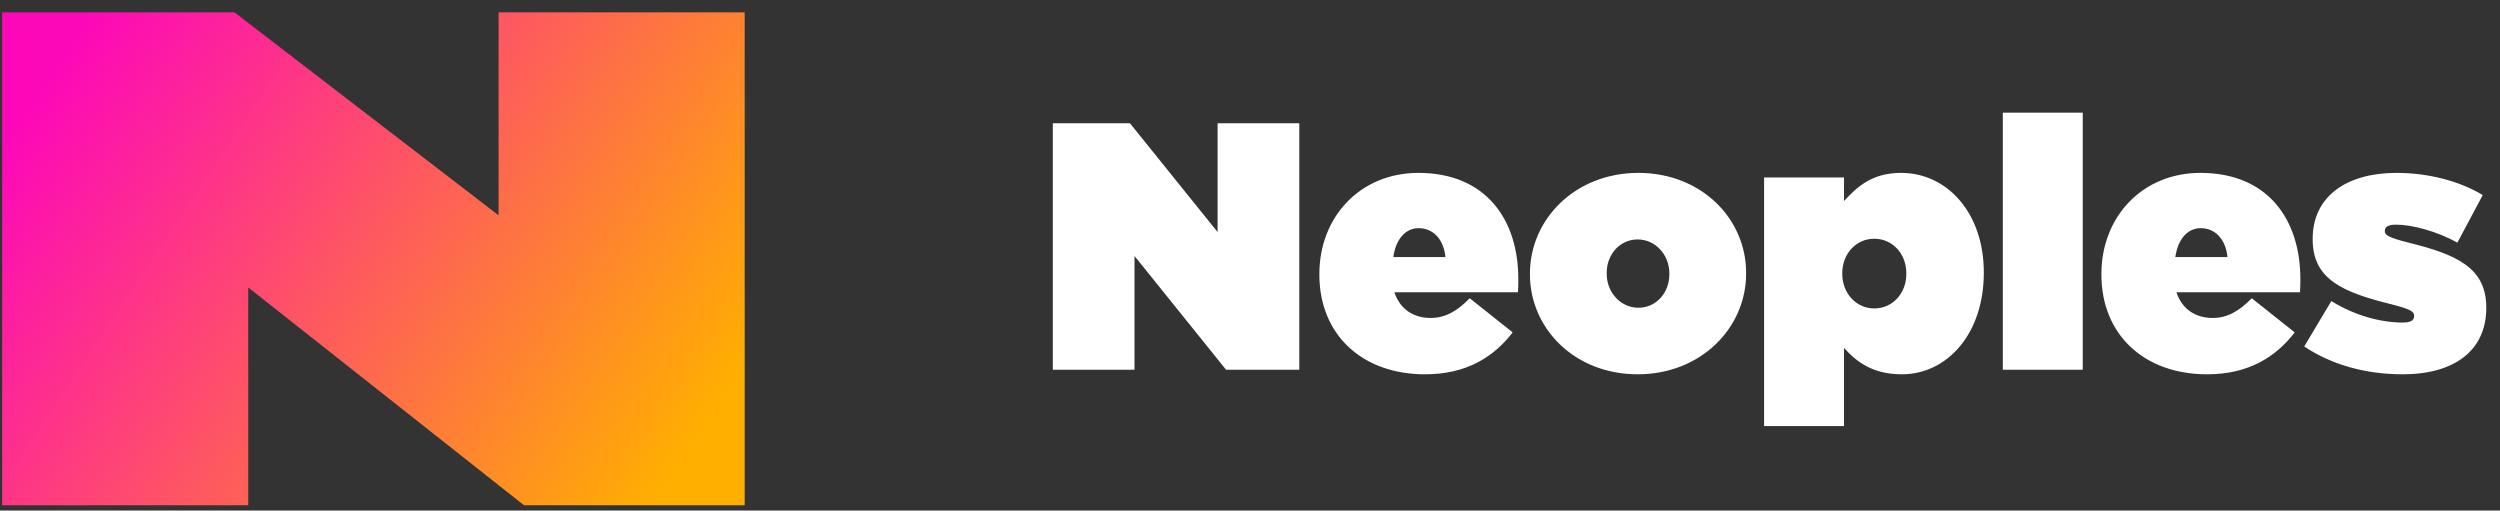 <?xml version="1.0" encoding="UTF-8"?>
<svg width="142px" height="29px" viewBox="0 0 142 29" version="1.1" xmlns="http://www.w3.org/2000/svg" xmlns:xlink="http://www.w3.org/1999/xlink">
    <rect x="0" y="0" width="142" height="29" fill="#333333" stroke="none"/>
    <title>Group 9</title>
    <defs>
        <linearGradient x1="0%" y1="27.964%" x2="100%" y2="72.036%" id="linearGradient-1">
            <stop stop-color="#FD08B9" offset="0%"></stop>
            <stop stop-color="#FFAF00" offset="100%"></stop>
        </linearGradient>
    </defs>
    <g id="Homepage" stroke="none" stroke-width="1" fill="none" fill-rule="evenodd">
        <g id="Pre-Launch" transform="translate(-28, -22)">
            <g id="Group-9" transform="translate(28.121, 22.7)">
                <path d="M64.319,20.3 L64.319,13.84 L69.519,20.3 L73.679,20.3 L73.679,6.3 L69.039,6.3 L69.039,12.48 L64.059,6.3 L59.679,6.3 L59.679,20.3 L64.319,20.3 Z M80.819,20.56 C83.179,20.56 84.719,19.58 85.799,18.18 L83.359,16.24 C82.639,16.98 81.959,17.36 81.139,17.36 C80.159,17.36 79.399,16.86 79.079,15.9 L86.099,15.9 C86.119,15.66 86.119,15.38 86.119,15.14 C86.119,11.82 84.319,9.12 80.439,9.12 C77.159,9.12 74.819,11.6 74.819,14.86 L74.819,14.9 C74.819,18.3 77.239,20.56 80.819,20.56 Z M81.979,13.9 L79.019,13.9 C79.159,12.9 79.699,12.26 80.459,12.26 C81.259,12.26 81.879,12.86 81.979,13.9 Z M92.899,20.56 C96.499,20.56 99.059,17.92 99.059,14.84 L99.059,14.8 C99.059,11.72 96.519,9.12 92.939,9.12 C89.339,9.12 86.779,11.76 86.779,14.84 L86.779,14.88 C86.779,17.96 89.319,20.56 92.899,20.56 Z M92.939,16.78 C91.939,16.78 91.139,15.92 91.139,14.84 L91.139,14.8 C91.139,13.76 91.879,12.9 92.899,12.9 C93.899,12.9 94.699,13.76 94.699,14.84 L94.699,14.88 C94.699,15.92 93.959,16.78 92.939,16.78 Z M104.619,23.5 L104.619,19.06 C105.319,19.84 106.239,20.56 107.899,20.56 C110.479,20.56 112.559,18.26 112.559,14.8 L112.559,14.76 C112.559,11.42 110.499,9.12 107.859,9.12 C106.199,9.12 105.359,9.92 104.619,10.72 L104.619,9.38 L100.079,9.38 L100.079,23.5 L104.619,23.5 Z M106.339,16.82 C105.299,16.82 104.519,15.94 104.519,14.86 L104.519,14.82 C104.519,13.72 105.299,12.86 106.339,12.86 C107.379,12.86 108.159,13.72 108.159,14.82 L108.159,14.86 C108.159,15.96 107.379,16.82 106.339,16.82 Z M118.179,20.3 L118.179,5.7 L113.639,5.7 L113.639,20.3 L118.179,20.3 Z M125.239,20.56 C127.599,20.56 129.139,19.58 130.219,18.18 L127.779,16.24 C127.059,16.98 126.379,17.36 125.559,17.36 C124.579,17.36 123.819,16.86 123.499,15.9 L130.519,15.9 C130.539,15.66 130.539,15.38 130.539,15.14 C130.539,11.82 128.739,9.12 124.859,9.12 C121.579,9.12 119.239,11.6 119.239,14.86 L119.239,14.9 C119.239,18.3 121.659,20.56 125.239,20.56 Z M126.399,13.9 L123.439,13.9 C123.579,12.9 124.119,12.26 124.879,12.26 C125.679,12.26 126.299,12.86 126.399,13.9 Z M136.359,20.56 C139.319,20.56 141.099,19.18 141.099,16.8 L141.099,16.76 C141.099,14.52 139.439,13.76 136.679,13.08 C135.579,12.8 135.339,12.66 135.339,12.44 L135.339,12.4 C135.339,12.18 135.539,12.06 135.979,12.06 C136.899,12.06 138.299,12.44 139.459,13.08 L140.899,10.38 C139.579,9.58 137.799,9.12 135.999,9.12 C133.159,9.12 131.239,10.46 131.239,12.86 L131.239,12.9 C131.239,15.16 132.939,15.9 135.699,16.58 C136.799,16.86 136.999,17 136.999,17.22 L136.999,17.26 C136.999,17.52 136.779,17.62 136.339,17.62 C135.099,17.62 133.619,17.22 132.299,16.4 L130.759,18.98 C132.319,20.02 134.239,20.56 136.359,20.56 Z" id="Neoples" fill="#FFFFFF" fill-rule="nonzero"></path>
                <polygon id="N" fill="url(#linearGradient-1)" points="13.979 28 13.979 15.627 29.645 28 42.177 28 42.177 1.24733557e-13 28.198 1.24733557e-13 28.198 11.53 13.195 1.24733557e-13 0 1.24733557e-13 0 28"></polygon>
            </g>
        </g>
    </g>
</svg>